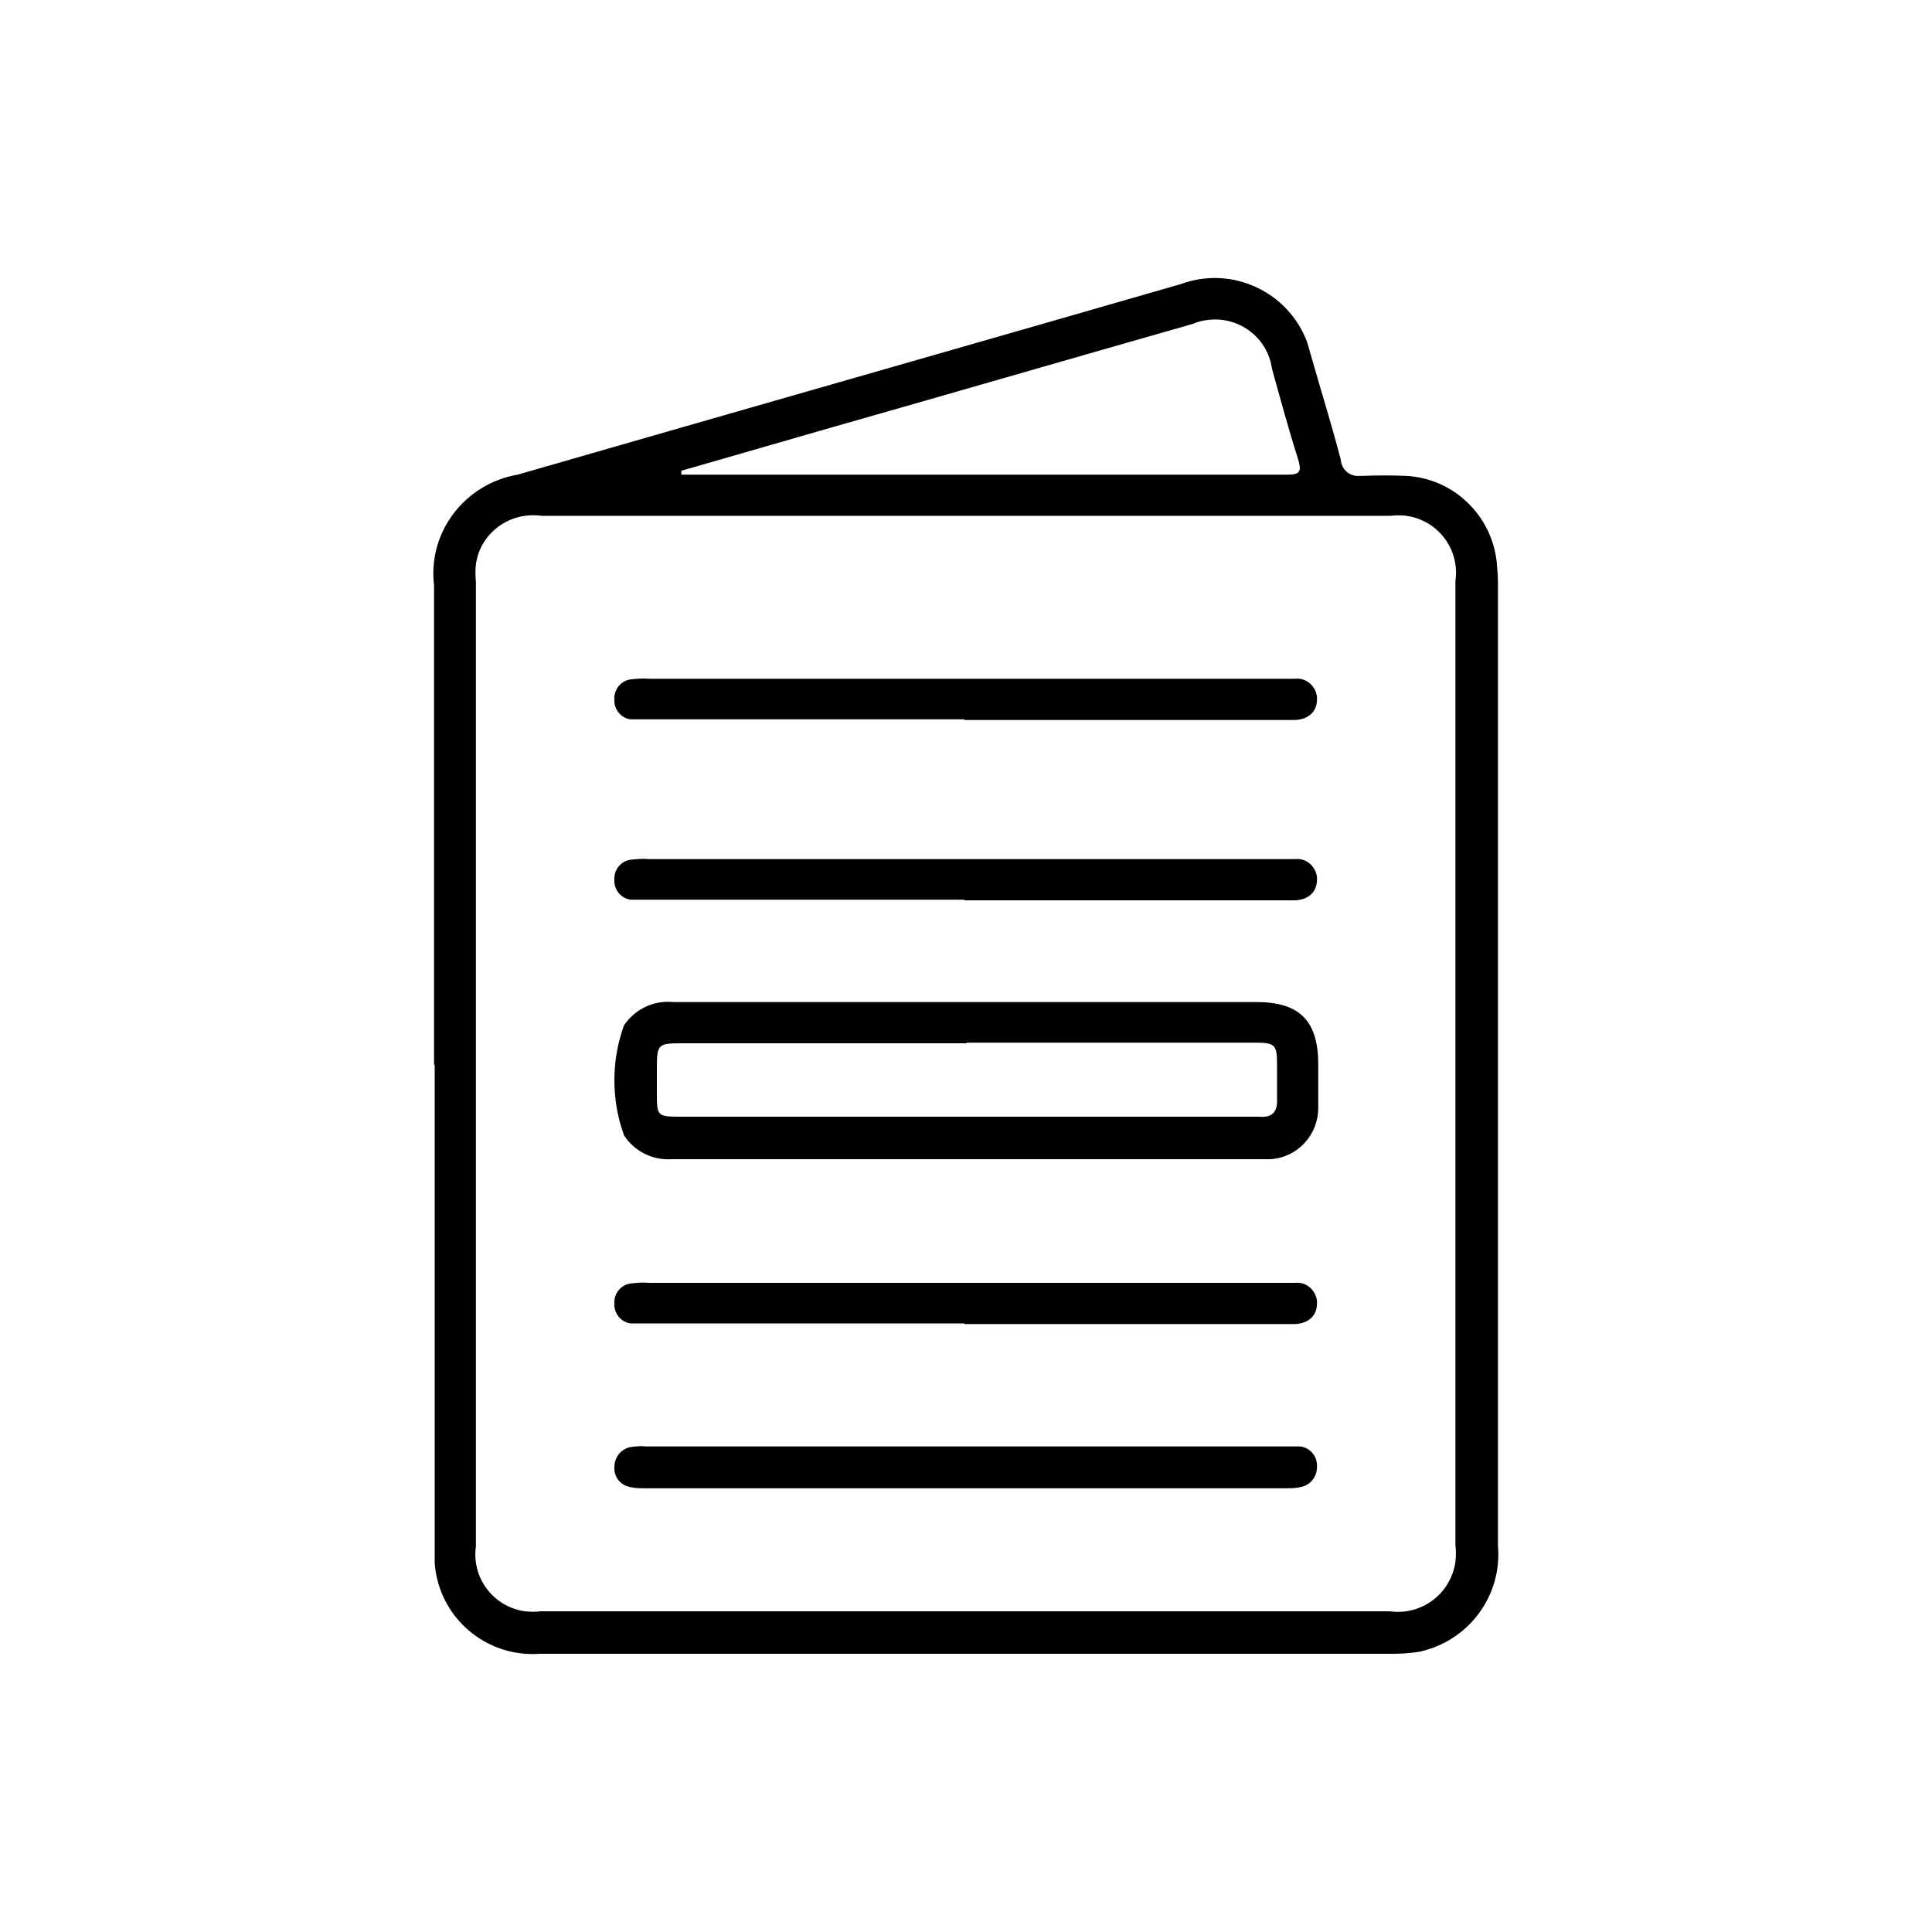 <?xml version="1.0" encoding="UTF-8"?><svg id="Layer_1" xmlns="http://www.w3.org/2000/svg" viewBox="0 0 30 30"><path id="Path_12216" d="M6.74,16.53v-7.44c-.1-.83.48-1.58,1.3-1.72,3.43-.99,6.87-1.97,10.3-2.96.79-.29,1.67.12,1.96.91.02.07.04.14.06.21.15.53.32,1.07.46,1.61.01.15.14.26.28.25.02,0,.03,0,.05,0,.23-.01.46-.01.69,0,.73.04,1.32.61,1.4,1.33.01.11.02.22.02.33v14.95c.07.78-.46,1.49-1.23,1.65-.13.02-.27.03-.4.03h-13.25c-.84.06-1.57-.57-1.63-1.41,0-.07,0-.15,0-.22v-7.51M7.39,16.5v7.51c-.07.49.27.94.76,1.01.08.01.17.01.25,0h13.18c.49.07.95-.27,1.02-.77.01-.09.01-.18,0-.26v-14.97c.07-.49-.27-.94-.76-1.01-.08-.01-.17-.01-.25,0h-13.18c-.49-.07-.95.26-1.02.75-.01.09-.01.18,0,.28,0,2.49,0,4.97,0,7.46M10.58,7.32v.05h6.37c1.01,0,2.02,0,3.04,0,.2,0,.22-.05.17-.23-.15-.47-.28-.95-.41-1.42-.07-.49-.53-.82-1.01-.75-.08.01-.15.03-.22.06-1.93.55-3.86,1.11-5.79,1.66l-2.15.62"/><path id="Path_12218" d="M15.02,15.56h4.49c.67,0,.96.29.96.97v.65c.01.43-.31.79-.74.82-.04,0-.08,0-.12,0h-9.18c-.29.02-.58-.12-.74-.37-.2-.55-.2-1.16,0-1.71.17-.25.46-.39.76-.36,1.2,0,2.39,0,3.59,0h.99M15.01,16.2h-4.44c-.35,0-.37.02-.37.38v.38c0,.37,0,.38.37.38h8.67c.1,0,.21,0,.31,0,.21.02.29-.08.28-.28,0-.18,0-.35,0-.53,0-.31-.03-.34-.35-.34h-4.47"/><path id="Path_12219" d="M15.03,22.46h4.92c.08,0,.16,0,.24,0,.16.02.27.16.26.32,0,.15-.1.28-.25.31-.08.02-.16.02-.24.02h-9.94c-.08,0-.16,0-.24-.02-.15-.03-.25-.16-.24-.31,0-.15.1-.28.25-.31.08-.01.16-.02.24-.01h4.99"/><path id="Path_12220" d="M14.98,20.55h-4.95c-.08,0-.16,0-.24,0-.15-.02-.26-.16-.25-.31-.01-.15.1-.29.25-.31.09-.01.19-.02.29-.01h10.03c.17-.02.32.11.34.28,0,.01,0,.03,0,.04,0,.19-.13.31-.34.32h-5.14"/><path id="Path_12220-2" d="M14.98,13.97h-4.95c-.08,0-.16,0-.24,0-.15-.02-.26-.16-.25-.31-.01-.15.1-.29.25-.31.09-.01.19-.02.29-.01h10.03c.17-.02.32.11.34.28,0,.01,0,.03,0,.04,0,.19-.13.31-.34.32h-5.14"/><path id="Path_12220-3" d="M14.98,11.17h-4.95c-.08,0-.16,0-.24,0-.15-.02-.26-.16-.25-.31-.01-.15.1-.29.25-.31.09-.01.19-.02.29-.01h10.03c.17-.02.32.11.34.28,0,.01,0,.03,0,.04,0,.19-.13.31-.34.32h-5.14"/></svg>